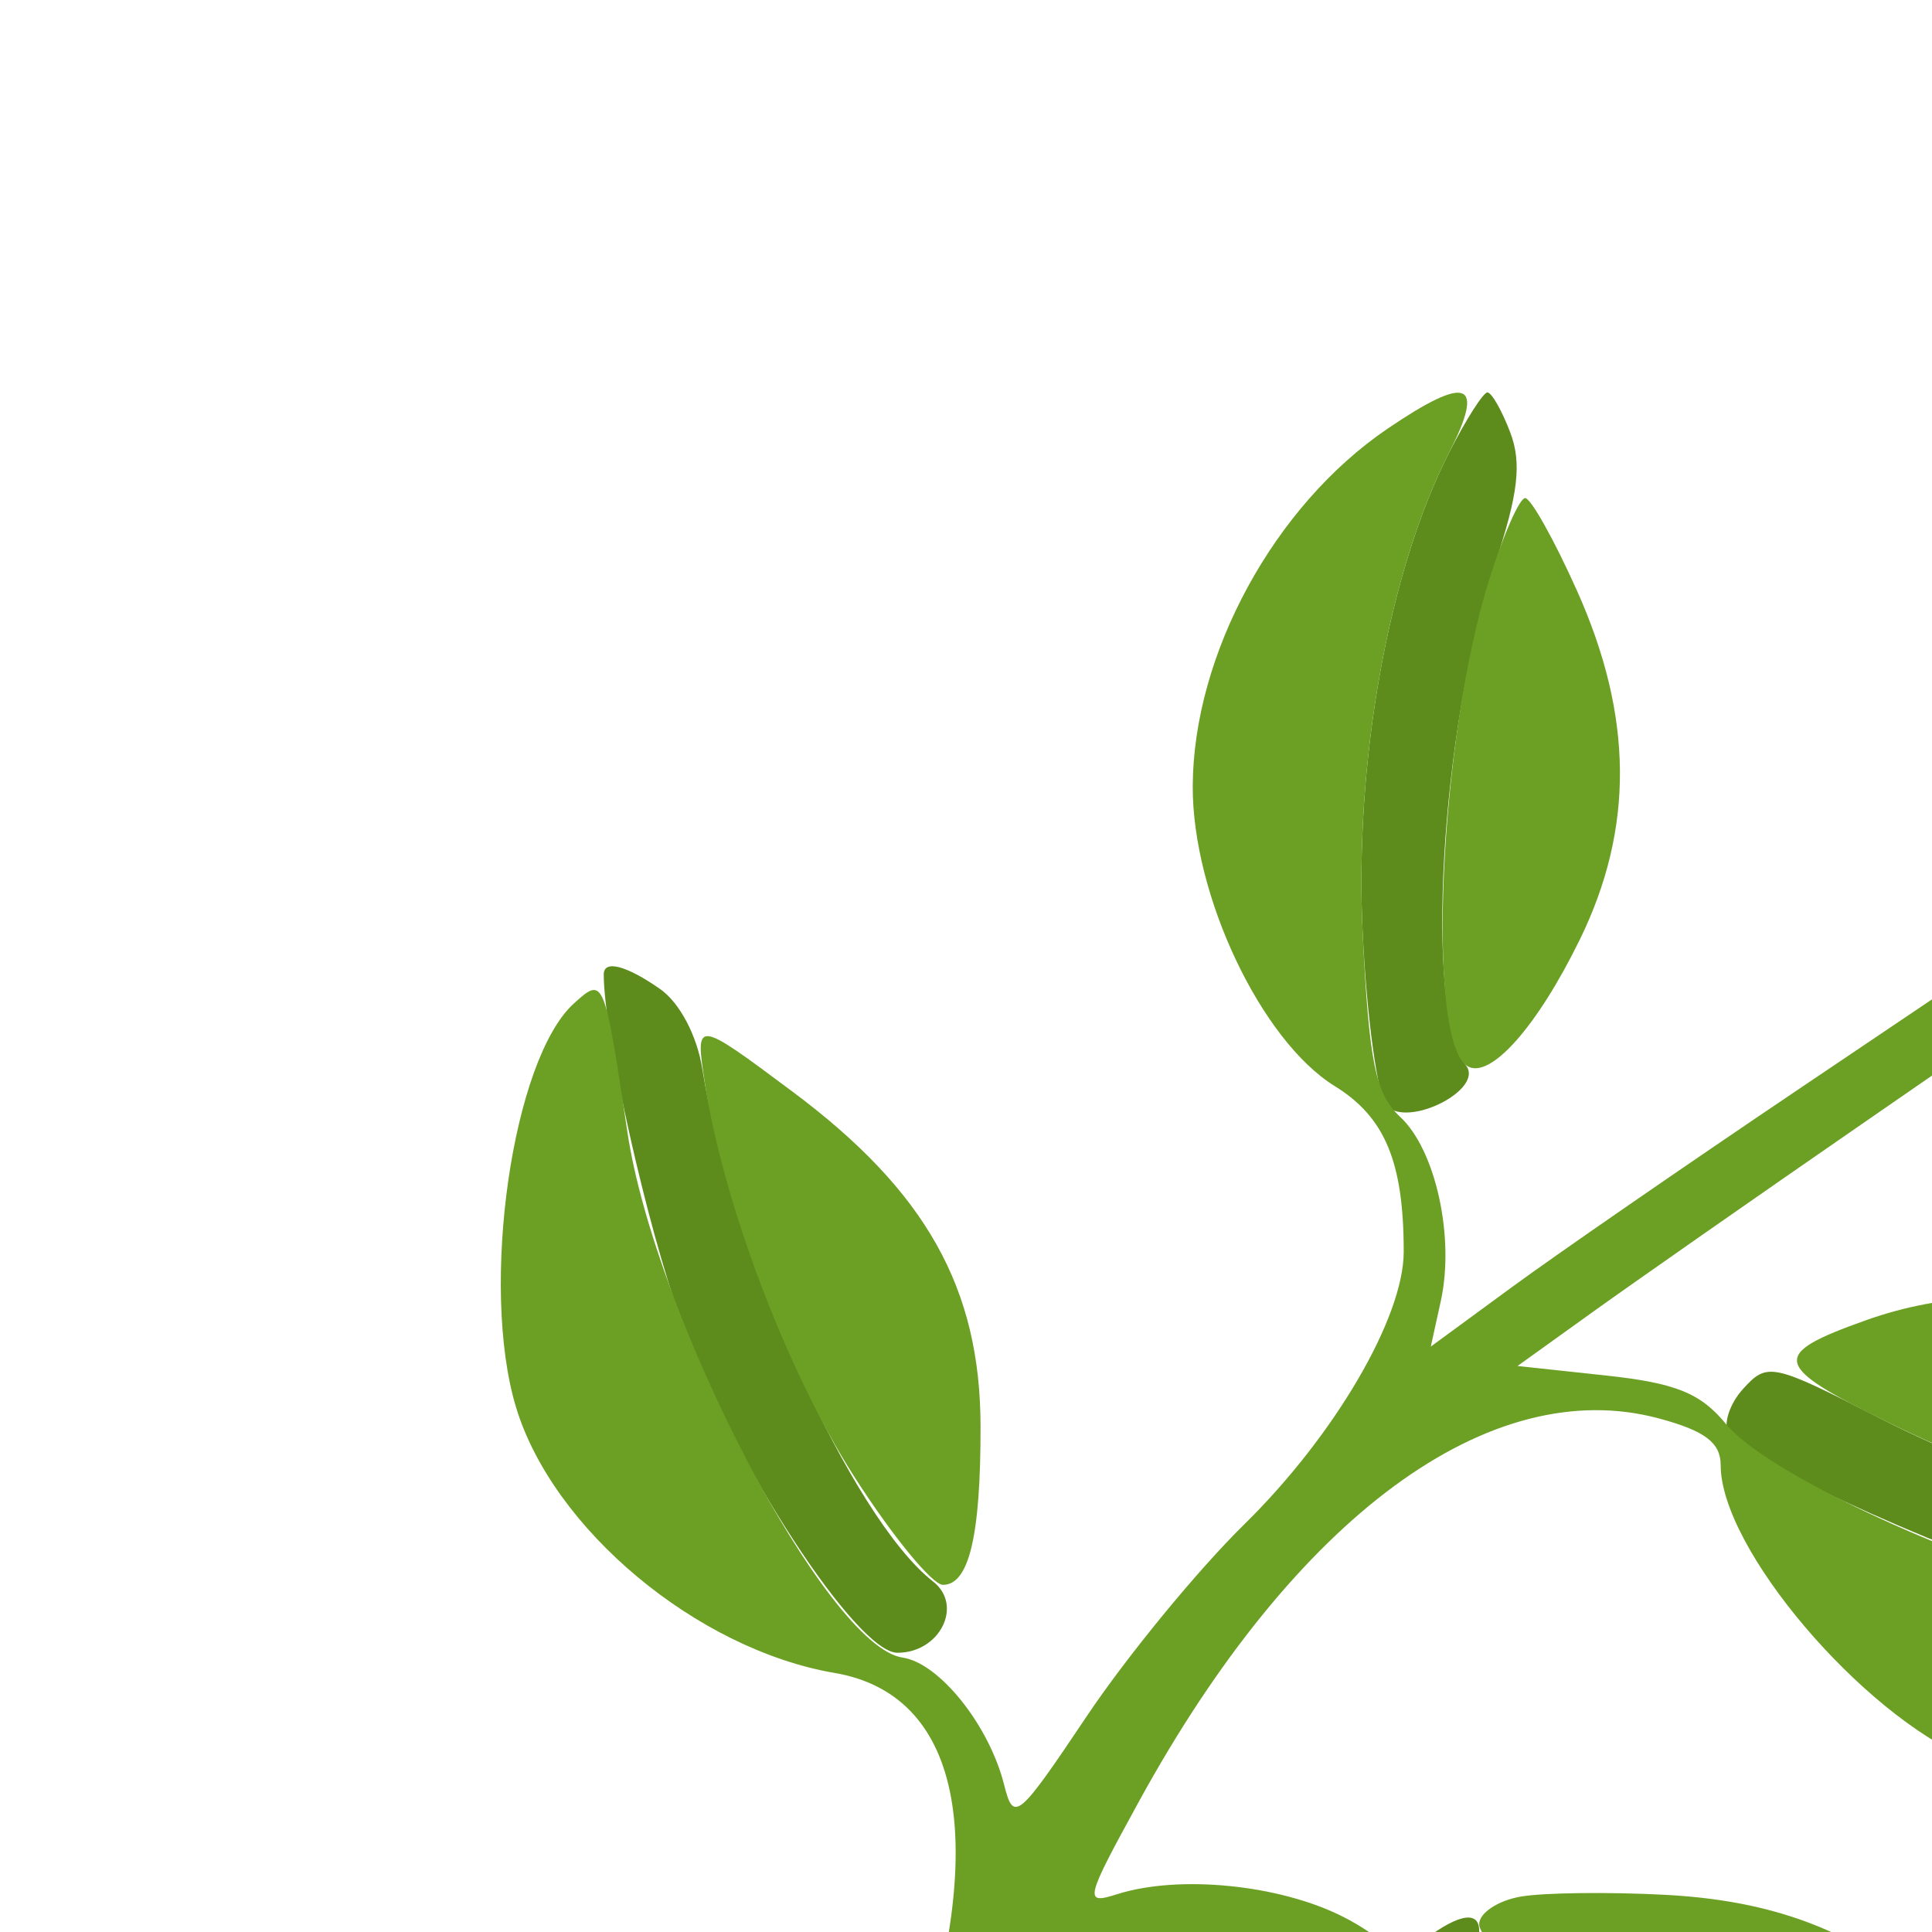 <svg xmlns="http://www.w3.org/2000/svg" width="128" height="128"><path fill="#5d8b1c" fill-rule="evenodd" d="M96.003 29.994c-4.012 7.864-6.281 20.502-5.72 31.853.281 5.691.999 10.835 1.594 11.43 1.455 1.455 6.476-1.12 5.246-2.689-2.779-3.547-1.696-22.341 1.912-33.189 1.558-4.684 1.795-6.716 1.022-8.75C99.503 27.192 98.823 26 98.545 26c-.277 0-1.421 1.797-2.542 3.994m62.113 5.074c-3.618 7.502-14.561 20.19-20.669 23.965-3.092 1.911-4.717 4.967-2.641 4.967 2.588 0 16.698-12.995 21.173-19.5C159.163 39.871 164 30.545 164 29.033c0-.568-.562-1.022-1.25-1.008-.687.014-2.773 3.183-4.634 7.043M40 64.558c0 3.918 2.854 16.671 5.134 22.942 3.415 9.393 11.623 22 14.323 22 2.816 0 4.386-3.145 2.358-4.723-5.411-4.212-13.318-21.792-15.293-33.998-.355-2.194-1.498-4.349-2.784-5.25C41.497 63.96 40 63.571 40 64.558m75.477 27.468c-.92 1.016-1.341 2.385-.935 3.041 1.134 1.836 16.208 8.577 23.205 10.378 8.137 2.095 24.242 3.058 26.253 1.57 1.287-.952 1.139-1.393-1.04-3.101-1.875-1.47-4.52-2.099-10.101-2.404-10.231-.558-19.449-3.017-28.315-7.55-7.147-3.655-7.451-3.72-9.067-1.934m-21.616 36.889L91.5 130.83l2.5 2.693c9.345 10.068 30.005 20.084 45.389 22.006l5.819.727-1.233-2.378c-1.73-3.338-4.109-5.913-4.972-5.38-1.349.834-15.085-3.514-21.824-6.908C110.005 137.977 98 129.418 98 127.915c0-1.454-1.586-1.071-4.139 1"/><path fill="#6ca024" fill-rule="evenodd" d="M91.921 28.407c-7.504 5.1-12.865 14.942-12.899 23.683-.028 7.229 4.528 16.851 9.408 19.867 3.332 2.059 4.57 5.03 4.57 10.972C93 87.29 88.423 95.114 82.429 101c-3.081 3.025-7.77 8.737-10.421 12.693-4.576 6.829-4.853 7.06-5.48 4.561-.991-3.948-4.291-8.08-6.738-8.437C54.789 109.086 43.417 87.36 41.567 75c-1.535-10.252-1.562-10.315-3.543-8.521-4.076 3.688-6.241 18.725-3.848 26.714 2.425 8.095 11.992 16.086 21.123 17.645 8.263 1.411 10.249 10.804 5.443 25.736-5.042 15.668-8.293 39.853-5.765 42.898 1.774 2.138 5.75 1.907 6.988-.406.569-1.064 1.035-5.013 1.035-8.776 0-8.475 1.533-21.032 3.525-28.866 2.638-10.378 10.856-15.46 19.928-12.323 3.885 1.343 4.072 1.607 4.681 6.594 1.342 10.996 9.979 22.452 19.329 25.638 9.588 3.267 27.719 1.438 31.935-3.221 1.673-1.848 1.563-1.929-3.586-2.629-11.951-1.624-25.255-7.117-36.312-14.993-7.219-5.142-10.937-8.974-10.069-10.378.352-.569-1.191-1.969-3.429-3.111-4.189-2.137-10.878-2.81-14.982-1.507-2.221.705-2.153.414 1.43-6.127 10.349-18.887 23.269-28.405 34.466-25.39 3.052.822 4.084 1.606 4.084 3.101 0 5.493 9.319 16.486 16.528 19.498 9.142 3.82 29.872-.814 33.408-7.468.757-1.424-.303-1.622-9.291-1.732-5.991-.073-12.806-.826-16.645-1.839-9.083-2.396-21.094-8.075-23.633-11.173-1.695-2.069-3.334-2.733-7.979-3.234l-5.847-.63 4.98-3.575c2.738-1.967 10.742-7.557 17.785-12.422l12.805-8.847 6.033.246c11.129.455 20.24-5.986 23.493-16.607 1.798-5.869 2.01-16.218.394-19.237-1.127-2.106-1.347-1.898-4.081 3.884-3.887 8.219-7.672 13.534-14.086 19.784C142.201 59.243 136.155 64 134.806 64c-2.076 0-.451-3.056 2.641-4.967 5.531-3.419 16.776-16.166 20.312-23.026 1.792-3.477 3.091-6.49 2.886-6.696-1.001-1.001-16.031 4.827-19.466 7.547-5.273 4.177-8.429 11.617-8.429 19.873v6.28l-13.625 9.178c-7.494 5.047-16.034 10.943-18.978 13.102l-5.353 3.924.664-3.023c.929-4.232-.344-10.008-2.688-12.191-1.645-1.533-2.063-3.58-2.488-12.172-.56-11.333 1.712-23.977 5.721-31.835 2.42-4.744 1.24-5.203-4.082-1.587m6.75 9.968c-3.307 10.491-4.219 30.55-1.467 32.251 1.503.929 4.622-2.572 7.461-8.373 3.61-7.38 3.548-14.8-.196-23.142-1.508-3.361-3.048-6.111-3.423-6.111-.374 0-1.443 2.419-2.375 5.375M46.694 71.728c1.217 7.977 5.445 19.135 9.873 26.057 2.539 3.968 5.198 7.215 5.908 7.215 1.728 0 2.499-3.253 2.489-10.5-.012-9.163-3.621-15.585-12.464-22.181-6.424-4.791-6.447-4.794-5.806-.591m76.931 15.741c-6.41 2.285-6.248 2.987 1.571 6.818 8.46 4.146 16.34 6.307 26.554 7.28 8.741.834 9.035.165 2.713-6.156-8.557-8.558-20.49-11.631-30.838-7.942m-22.875 38.186c-1.513.263-2.75 1.085-2.75 1.827 0 1.868 11.125 10.052 19.179 14.108 6.97 3.51 20.491 7.732 21.925 6.846 1.199-.742-4.494-9.59-9.194-14.291-5.645-5.644-11.406-8.177-19.582-8.608-3.756-.198-8.065-.145-9.578.118"/></svg>
